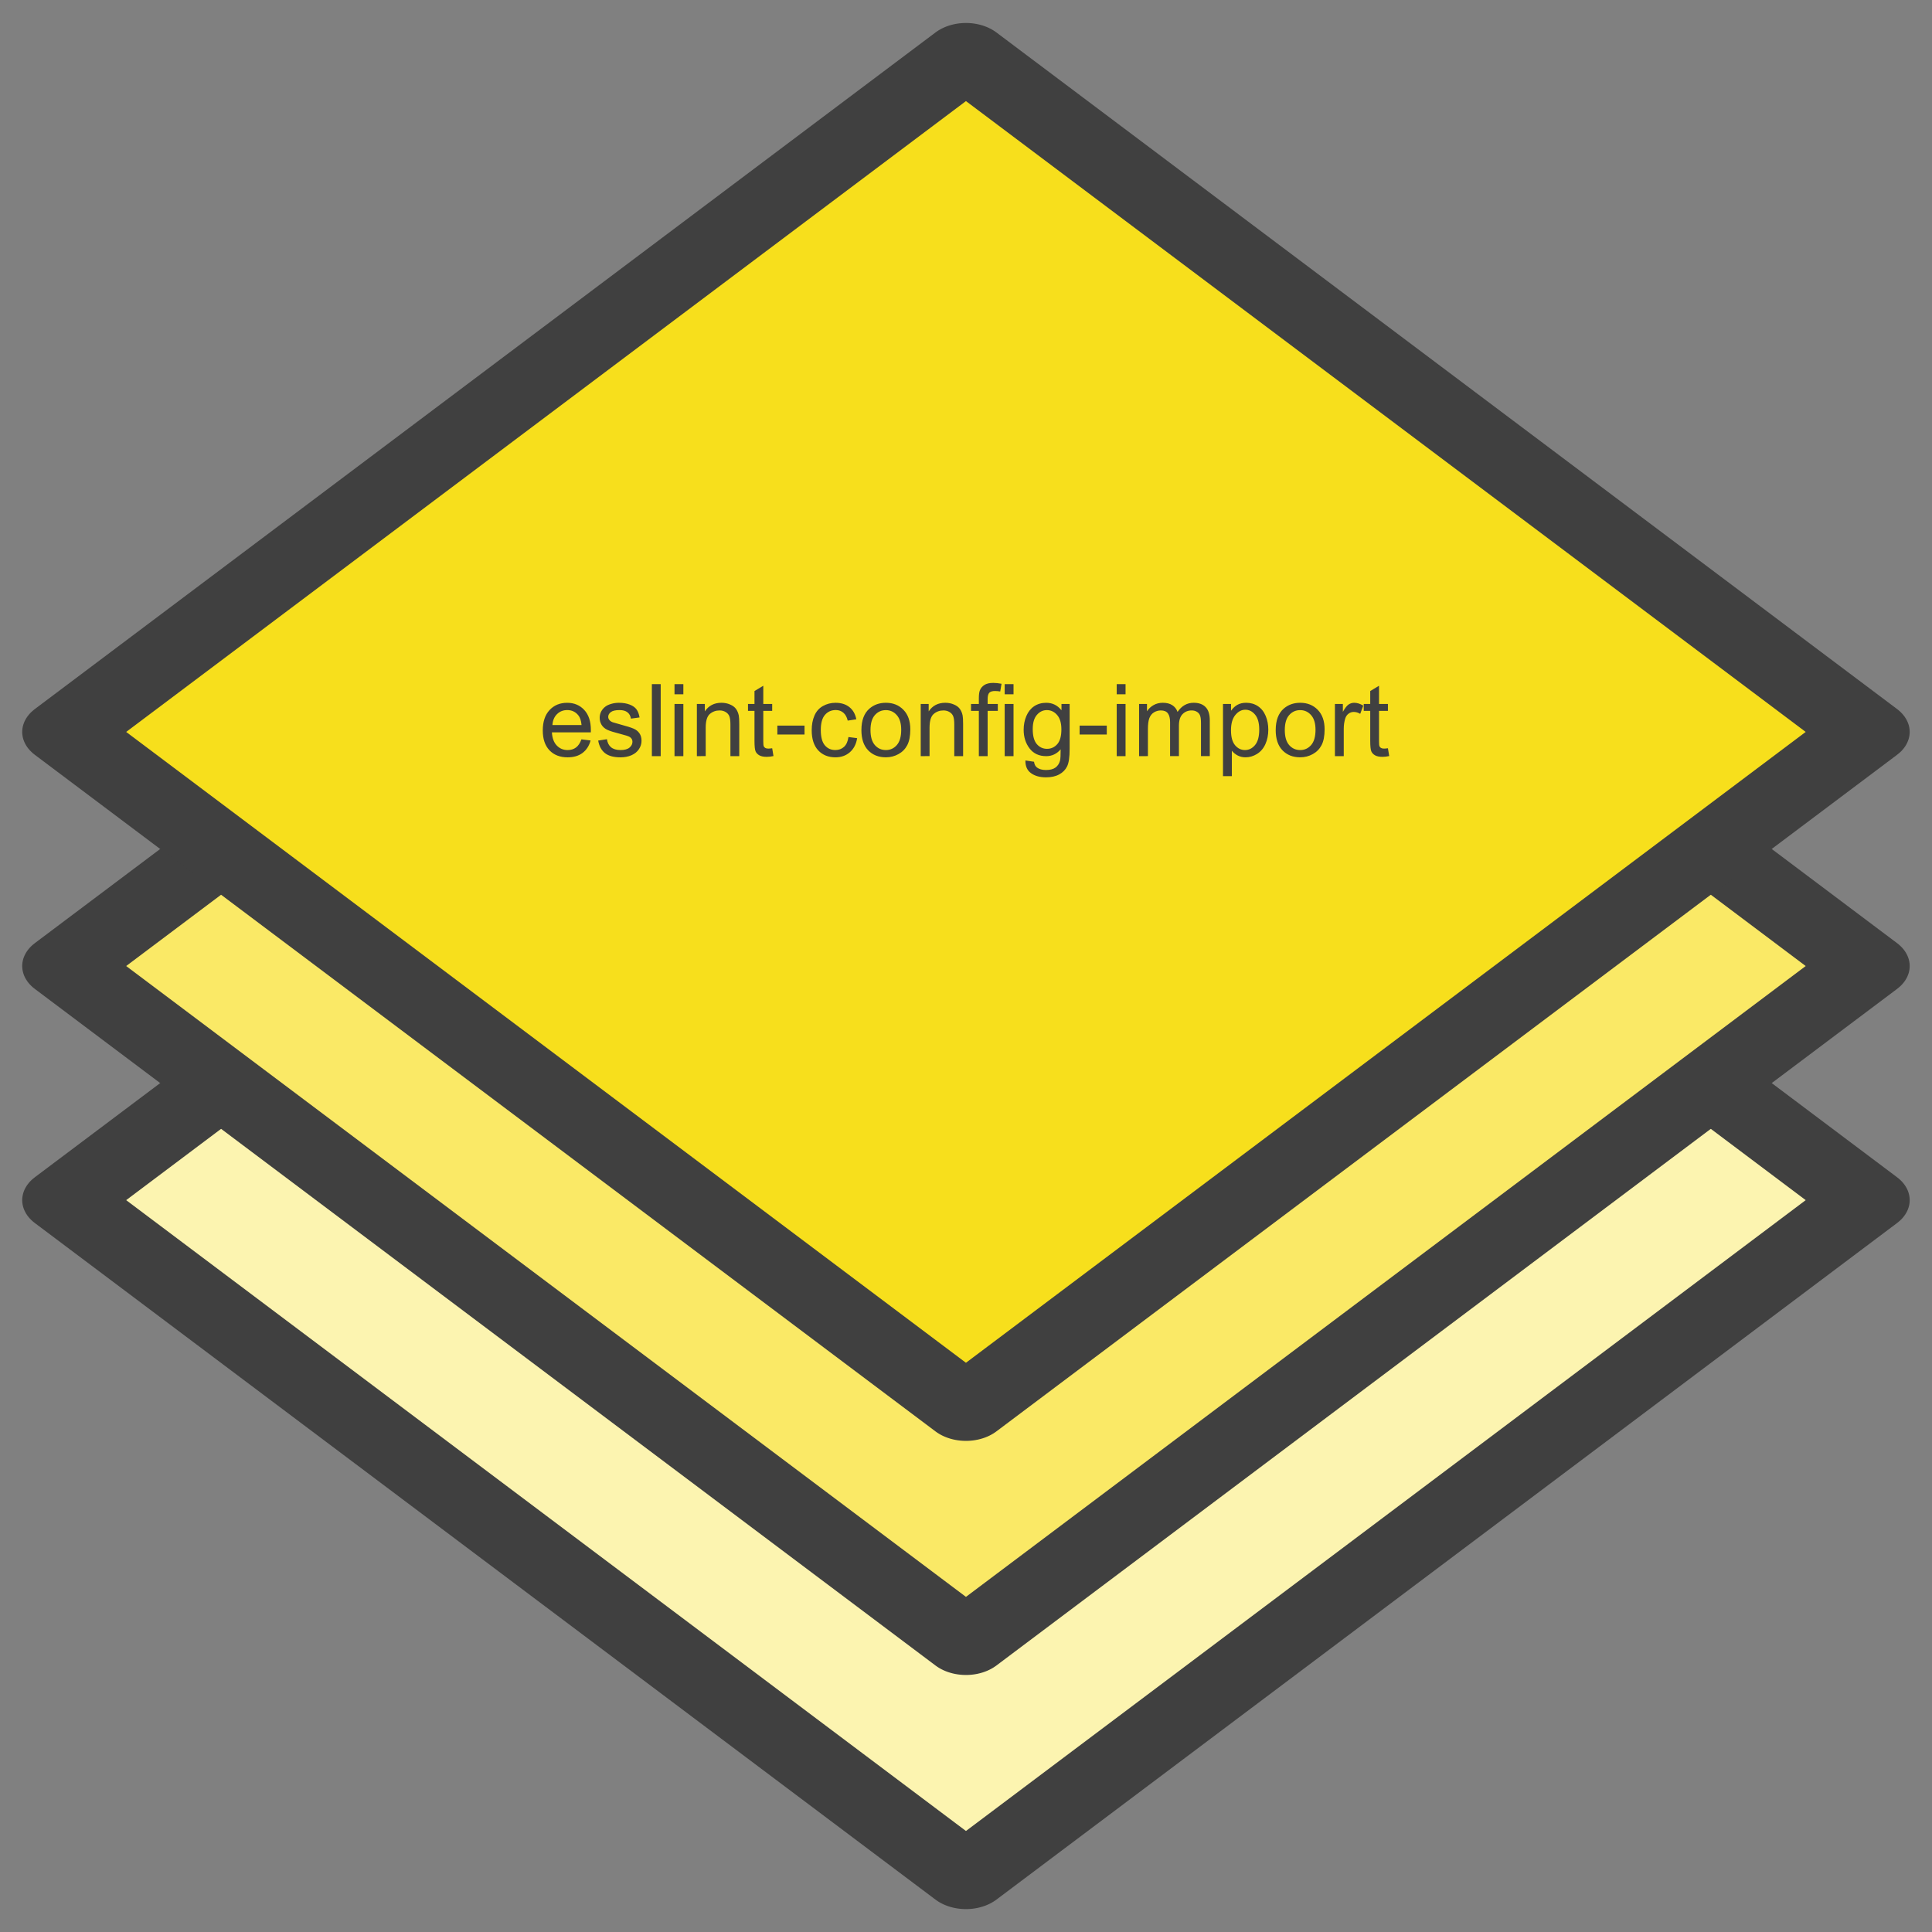 <svg xmlns="http://www.w3.org/2000/svg" width="512" height="512" viewBox="0 0 135.467 135.467">
  <rect x="0" y="0" width="135.467" height="135.467" fill="#808080" stroke="none"/>
  <defs/>
  <g stroke="#404040" stroke-linecap="round" stroke-linejoin="round" stroke-width="4.252">
    <path fill="#fcf4b0" d="M-55.35 77.794H7.526V140.67H-55.35z" style="mix-blend-mode:multiply" transform="matrix(1.265,0,0,1.241,-17.966,-16.31) matrix(0.794,-0.608,0.794,0.608,0,0)"/>
    <path fill="#fae966" d="M-44.472 66.916H18.404V129.792H-44.472z" transform="matrix(1.265,0,0,1.241,-17.966,-16.31) matrix(0.794,-0.608,0.794,0.608,0,0)"/>
    <path fill="#f7df1c" d="M-33.595 56.039H29.281V118.914H-33.595z" transform="matrix(1.265,0,0,1.241,-17.966,-16.31) matrix(0.794,-0.608,0.794,0.608,0,0)"/>
  </g>
  <g fill="#404040" stroke-width=".265" aria-label="eslint-config-import" font-family="Arial" font-size="7.056px" style="line-height:1.25;-inkscape-font-specification:'Arial, Normal';font-variant-ligatures:none">
    <path d="M40.77 51.841l.641.079q-.152.562-.562.872-.41.31-1.047.31-.803 0-1.275-.493-.469-.496-.469-1.388 0-.923.475-1.433.475-.51 1.233-.51.734 0 1.199.5.465.5.465 1.406 0 .055-.003.165h-2.729q.034.603.341.923.307.32.765.32.341 0 .582-.179.241-.179.382-.572zm-2.036-1.003h2.043q-.041-.462-.234-.692-.296-.358-.768-.358-.427 0-.72.286-.289.286-.32.765zM41.945 51.927l.613-.096q.052.369.286.565.238.196.661.196.427 0 .634-.172.207-.176.207-.41 0-.21-.183-.331-.127-.083-.634-.21-.682-.172-.947-.296-.262-.127-.4-.348-.134-.224-.134-.493 0-.245.11-.451.114-.21.307-.348.145-.107.393-.179.251-.076.537-.076.431 0 .754.124.327.124.482.338.155.21.214.565l-.606.083q-.041-.282-.241-.441-.196-.158-.558-.158-.427 0-.61.141-.183.141-.183.331 0 .121.076.217.076.1.238.165.093.034.548.158.658.176.916.289.262.11.41.324.148.214.148.531 0 .31-.183.586-.179.272-.52.424-.341.148-.772.148-.713 0-1.089-.296-.372-.296-.475-.878zM45.707 53.019v-5.051h.62v5.051zM47.295 48.682v-.713h.62v.713zm0 4.337v-3.659h.62v3.659zM48.863 53.019v-3.659h.558v.52q.403-.603 1.164-.603.331 0 .606.121.279.117.417.31.138.193.193.458.034.172.034.603v2.25h-.62v-2.226q0-.379-.072-.565-.072-.189-.258-.3-.183-.114-.431-.114-.396 0-.686.251-.286.251-.286.954v1.998zM54.144 52.465l.09.548q-.262.055-.469.055-.338 0-.524-.107-.186-.107-.262-.279-.076-.176-.076-.734v-2.105h-.455v-.482h.455v-.906l.617-.372v1.278h.624v.482h-.624v2.139q0 .265.031.341.034.076.107.121.076.045.214.045.103 0 .272-.024zM54.506 51.503v-.624h1.905v.624zM59.491 51.679l.61.079q-.1.63-.513.989-.41.355-1.009.355-.751 0-1.209-.489-.455-.493-.455-1.409 0-.593.196-1.037.196-.444.596-.665.403-.224.875-.224.596 0 .975.303.379.3.486.854l-.603.093q-.086-.369-.307-.555-.217-.186-.527-.186-.469 0-.761.338-.293.334-.293 1.061 0 .737.282 1.071.282.334.737.334.365 0 .61-.224.245-.224.31-.689zM60.4 51.19q0-1.016.565-1.506.472-.407 1.151-.407.754 0 1.233.496.479.493.479 1.364 0 .706-.214 1.113-.21.403-.617.627-.403.224-.882.224-.768 0-1.244-.493-.472-.493-.472-1.419zm.637 0q0 .703.307 1.054.307.348.772.348.462 0 .768-.351.307-.351.307-1.071 0-.679-.31-1.027-.307-.351-.765-.351-.465 0-.772.348-.307.348-.307 1.051zM64.559 53.019v-3.659h.558v.52q.403-.603 1.164-.603.331 0 .606.121.279.117.417.31.138.193.193.458.034.172.034.603v2.25h-.62v-2.226q0-.379-.072-.565-.072-.189-.258-.3-.183-.114-.431-.114-.396 0-.686.251-.286.251-.286.954v1.998zM68.634 53.019v-3.176h-.548v-.482h.548v-.389q0-.369.065-.548.09-.241.314-.389.227-.152.634-.152.262 0 .579.062l-.093.541q-.193-.034-.365-.034-.282 0-.4.121-.117.121-.117.451v.338h.713v.482h-.713v3.176zM70.446 48.682v-.713h.62v.713zm0 4.337v-3.659h.62v3.659zM71.9 53.322l.603.09q.038.279.21.407.231.172.63.172.431 0 .665-.172.234-.172.317-.482.048-.189.045-.796-.407.479-1.013.479-.754 0-1.168-.544-.413-.544-.413-1.306 0-.524.189-.965.189-.444.548-.686.362-.241.847-.241.648 0 1.068.524v-.441h.572v3.163q0 .854-.176 1.209-.172.358-.551.565-.376.207-.927.207-.655 0-1.058-.296-.403-.293-.389-.885zm.513-2.198q0 .72.286 1.051.286.331.717.331.427 0 .717-.327.289-.331.289-1.034 0-.672-.3-1.013-.296-.341-.717-.341-.413 0-.703.338-.289.334-.289.996zM75.7 51.503v-.624h1.905v.624zM78.301 48.682v-.713h.62v.713zm0 4.337v-3.659h.62v3.659zM79.869 53.019v-3.659h.555v.513q.172-.269.458-.431.286-.165.651-.165.407 0 .665.169.262.169.369.472.434-.641 1.13-.641.544 0 .837.303.293.3.293.927v2.511h-.617v-2.305q0-.372-.062-.534-.059-.165-.217-.265-.158-.1-.372-.1-.386 0-.641.258-.255.255-.255.82v2.126h-.62v-2.377q0-.413-.152-.62-.152-.207-.496-.207-.262 0-.486.138-.22.138-.32.403-.1.265-.1.765v1.898zM85.753 54.421v-5.061h.565v.475q.2-.279.451-.417.251-.141.61-.141.469 0 .827.241.358.241.541.682.183.438.183.961 0 .562-.203 1.013-.2.448-.586.689-.382.238-.806.238-.31 0-.558-.131-.245-.131-.403-.331v1.781zm.562-3.211q0 .706.286 1.044.286.338.692.338.413 0 .706-.348.296-.351.296-1.085 0-.699-.289-1.047-.286-.348-.686-.348-.396 0-.703.372-.303.369-.303 1.075zM89.45 51.19q0-1.016.565-1.506.472-.407 1.151-.407.754 0 1.233.496.479.493.479 1.364 0 .706-.214 1.113-.21.403-.617.627-.403.224-.882.224-.768 0-1.244-.493-.472-.493-.472-1.419zm.637 0q0 .703.307 1.054.307.348.772.348.462 0 .768-.351.307-.351.307-1.071 0-.679-.31-1.027-.307-.351-.765-.351-.465 0-.772.348-.307.348-.307 1.051zM93.601 53.019v-3.659h.558v.555q.214-.389.393-.513.183-.124.4-.124.314 0 .637.2L95.375 50.053q-.227-.134-.455-.134-.203 0-.365.124-.162.121-.231.338-.103.331-.103.723v1.915zM97.318 52.465l.09.548q-.262.055-.469.055-.338 0-.524-.107-.186-.107-.262-.279-.076-.176-.076-.734v-2.105h-.455v-.482h.455v-.906l.617-.372v1.278h.624v.482h-.624v2.139q0 .265.031.341.034.076.107.121.076.045.214.045.103 0 .272-.024z"/>
  </g>
</svg>
